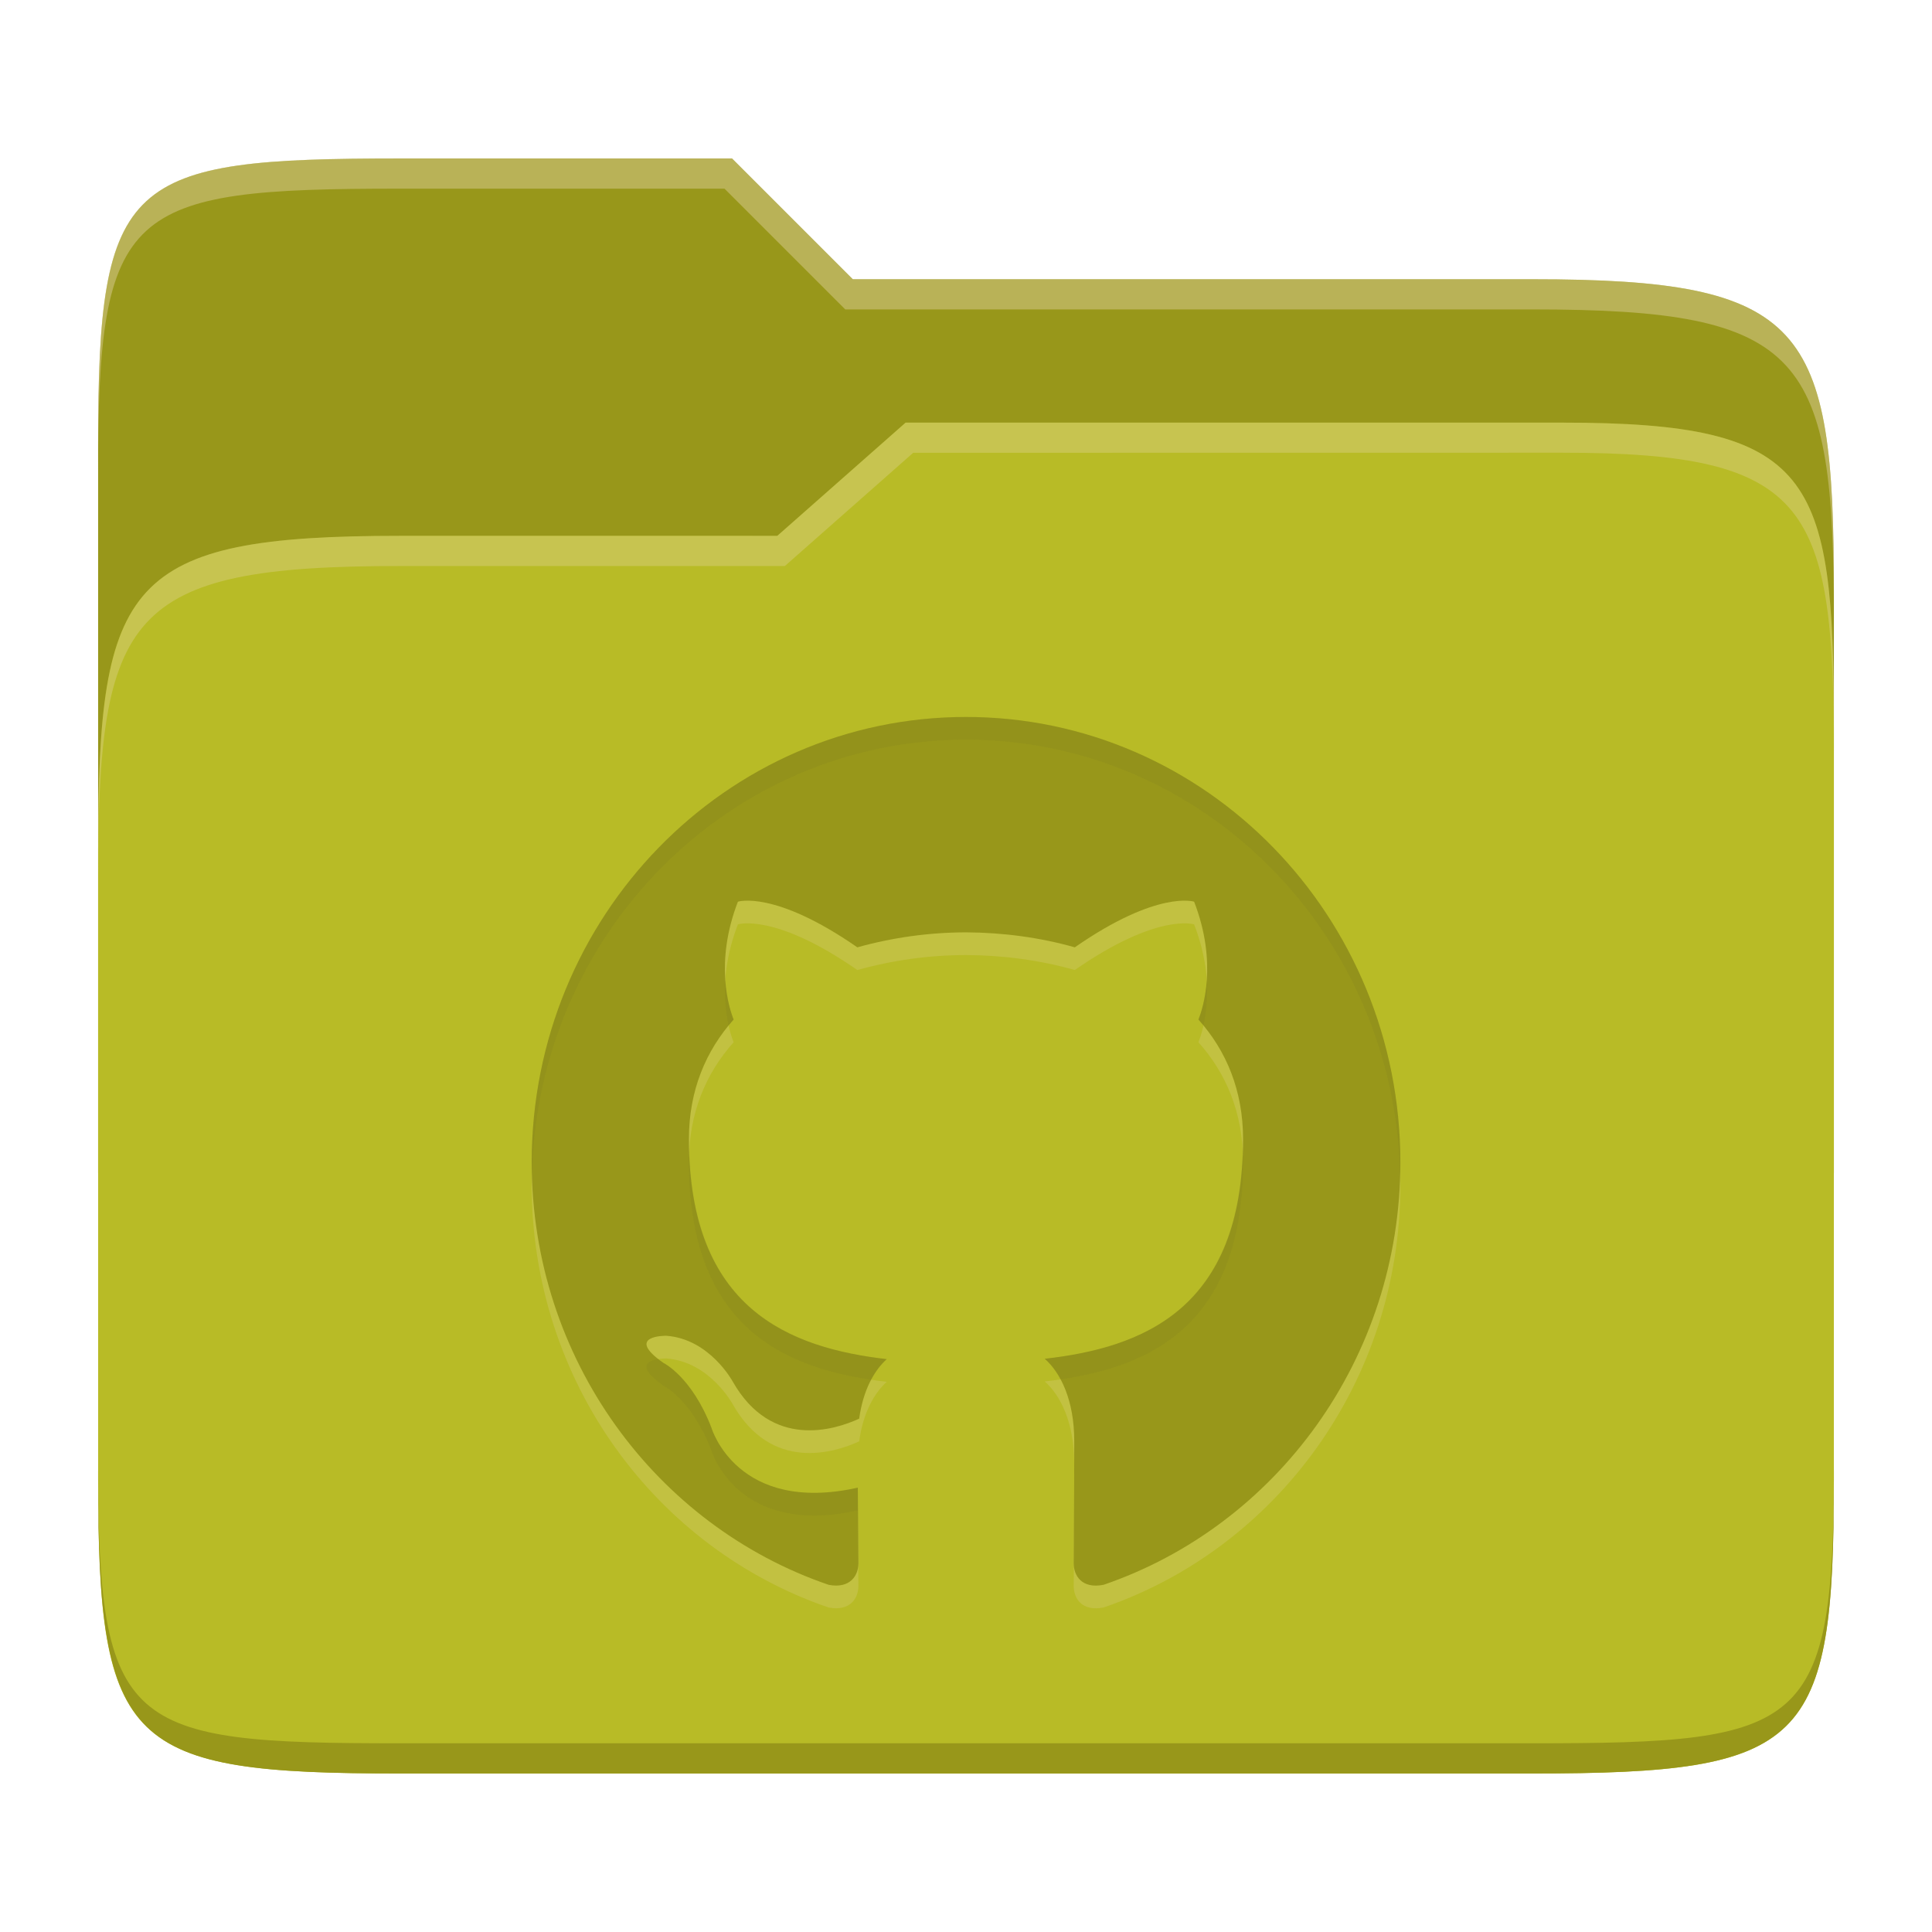 <svg width="256" height="256" version="1.1" xmlns="http://www.w3.org/2000/svg">
  <path d="m53.047 21c-36.322 0-40.047 2.481-40.047 37.772v96.653h230v-77.055c0-35.291-3.678-41.37-40-41.37h-90l-16-16z" fill="#98971a"/>
  <path d="m53 71c-36.338 0-39.996 6.144-39.996 41.397v83.653c0 35.313 3.686 38.951 40.002 38.951h149.99c36.316 0 40-3.639 40-38.951v-99.621c0-33.574-2.687-40.428-36-40.428h-87l-17 15z" fill="#b8bb26"/>
  <path d="m243 193.99c0 35.291-3.653 37.006-39.974 37.006h-150.02c-36.319 0-40.005-1.715-40.005-37v2c0 35.641 4 39 40.005 39h150.02c36.399 0 39.974-3.727 39.974-38.998z" fill="#98971a"/>
  <path d="m120 56-17 15h-50c-36.156 0-39.996 5.917-39.996 41.433v4.141c0-35.295 3.684-41.574 39.996-41.574h51l17-15 86.001-0.011c33.136-0.004 35.999 7.05 35.999 40.591v-4.141c0-33.541-2.649-40.44-36-40.44z" fill="#ebdbb2" opacity=".3"/>
  <path d="m97 21-43.953 1e-6c-36.322 0-40.052 2.451-40.052 37.744v3.91c0-35.291 3.682-37.655 40.005-37.655h43l16 16h91c36.322 0 40 5.989 40 41.281v-3.907c0-35.291-3.678-41.373-40-41.373h-90z" fill="#ebdbb2" opacity=".4"/>
  <path d="m128 98.006c-31.778 0-57.547 26.42-57.547 59.012 0 26.066 16.488 48.184 39.36 55.988 2.878 0.54 3.928-1.279 3.928-2.843 0-1.4-0.048-5.113-0.077-10.036-16.009 3.565-19.385-7.911-19.385-7.911-2.619-6.815-6.388-8.63-6.388-8.63-5.228-3.664 0.393-3.584 0.393-3.584 5.774 0.417 8.815 6.082 8.815 6.082 5.132 9.018 13.472 6.412 16.747 4.902 0.523-3.811 2.01-6.412 3.655-7.887-12.781-1.49-26.215-6.549-26.215-29.164 0-6.441 2.244-11.708 5.923-15.833-0.59-1.494-2.566-7.494 0.566-15.617 0 0 4.834-1.588 15.827 6.048 4.691-1.309 9.537-1.978 14.407-1.986 4.887 0.025 9.812 0.678 14.407 1.986 10.988-7.636 15.812-6.048 15.812-6.048 3.141 8.122 1.165 14.122 0.571 15.617 3.688 4.125 5.913 9.392 5.913 15.833 0 22.669-13.457 27.655-26.277 29.115 2.067 1.82 3.909 5.424 3.909 10.926 0 7.887-0.072 14.251-0.072 16.187 0 1.579 1.036 3.413 3.957 2.837 22.853-7.823 39.327-29.921 39.327-55.982-5e-5 -32.592-25.769-59.012-57.556-59.012z" fill="#ebdbb2" opacity=".2"/>
  <path d="m128 95c-31.778 0-57.547 26.42-57.547 59.012 0 26.066 16.488 48.184 39.36 55.988 2.878 0.54 3.928-1.279 3.928-2.843 0-1.4-0.048-5.113-0.077-10.036-16.009 3.565-19.385-7.911-19.385-7.911-2.619-6.815-6.388-8.63-6.388-8.63-5.228-3.664 0.393-3.584 0.393-3.584 5.774 0.417 8.815 6.082 8.815 6.082 5.132 9.018 13.472 6.412 16.747 4.902 0.523-3.811 2.01-6.412 3.655-7.887-12.781-1.49-26.215-6.549-26.215-29.164 0-6.441 2.244-11.708 5.923-15.833-0.59-1.494-2.566-7.494 0.566-15.617 0 0 4.834-1.588 15.827 6.048 4.691-1.309 9.537-1.978 14.407-1.986 4.887 0.025 9.812 0.678 14.407 1.986 10.988-7.636 15.812-6.048 15.812-6.048 3.141 8.122 1.165 14.122 0.571 15.617 3.688 4.125 5.913 9.392 5.913 15.833 0 22.669-13.457 27.655-26.277 29.115 2.067 1.82 3.909 5.424 3.909 10.926 0 7.887-0.072 14.251-0.072 16.187 0 1.579 1.036 3.413 3.957 2.837 22.853-7.823 39.327-29.921 39.327-55.982-5e-5 -32.592-25.769-59.012-57.556-59.012z" fill="#98971a"/>
  <path d="m128 95.006c-31.778 0-57.547 26.42-57.547 59.012 0 0.552 0.019 1.099 0.033 1.647 0.704-31.965 26.178-57.658 57.514-57.658 31.354 0 56.833 25.71 57.521 57.689 0.015-0.558 0.033-1.116 0.033-1.678-4e-5 -32.592-25.768-59.012-57.555-59.012zm-31.881 34.98c-0.149 2.451 0.102 4.468 0.434 5.916 0.219-0.267 0.426-0.543 0.656-0.801-0.287-0.726-0.894-2.533-1.09-5.115zm63.771 2e-3c-0.196 2.58-0.803 4.387-1.092 5.113 0.231 0.258 0.439 0.533 0.658 0.801 0.332-1.448 0.584-3.464 0.434-5.914zm4.76 22.537c-0.637 21.272-13.71 26.099-26.215 27.523 0.755 0.665 1.477 1.575 2.094 2.723 12.149-1.783 24.182-7.402 24.182-28.838 0-0.481-0.036-0.941-0.061-1.408zm-73.305 0.012c-0.024 0.464-0.061 0.92-0.061 1.397 0 21.403 12.032 27.077 24.156 28.887 0.606-1.14 1.313-2.054 2.059-2.723-12.464-1.453-25.513-6.348-26.154-27.561zm-4.113 27.555c-1.327 0.202-3.026 0.912 0.658 3.494 0 0 3.77 1.814 6.389 8.629 0 0 3.376 11.477 19.385 7.912 0.021 3.571 0.039 5.402 0.055 7.279 6e-3 -0.081 0.021-0.164 0.021-0.244 0-1.4-0.047-5.113-0.076-10.035-16.009 3.565-19.385-7.912-19.385-7.912-2.619-6.815-6.389-8.629-6.389-8.629-0.251-0.176-0.456-0.335-0.658-0.494zm55.1 13.598c-0.017 6.071-0.061 11.861-0.061 13.473 0 0.05 0.012 0.1 0.014 0.15 0.017-2.805 0.059-6.839 0.059-13.338 0-0.099-0.011-0.187-0.012-0.285z" fill="#282828" opacity=".05"/>
</svg>
